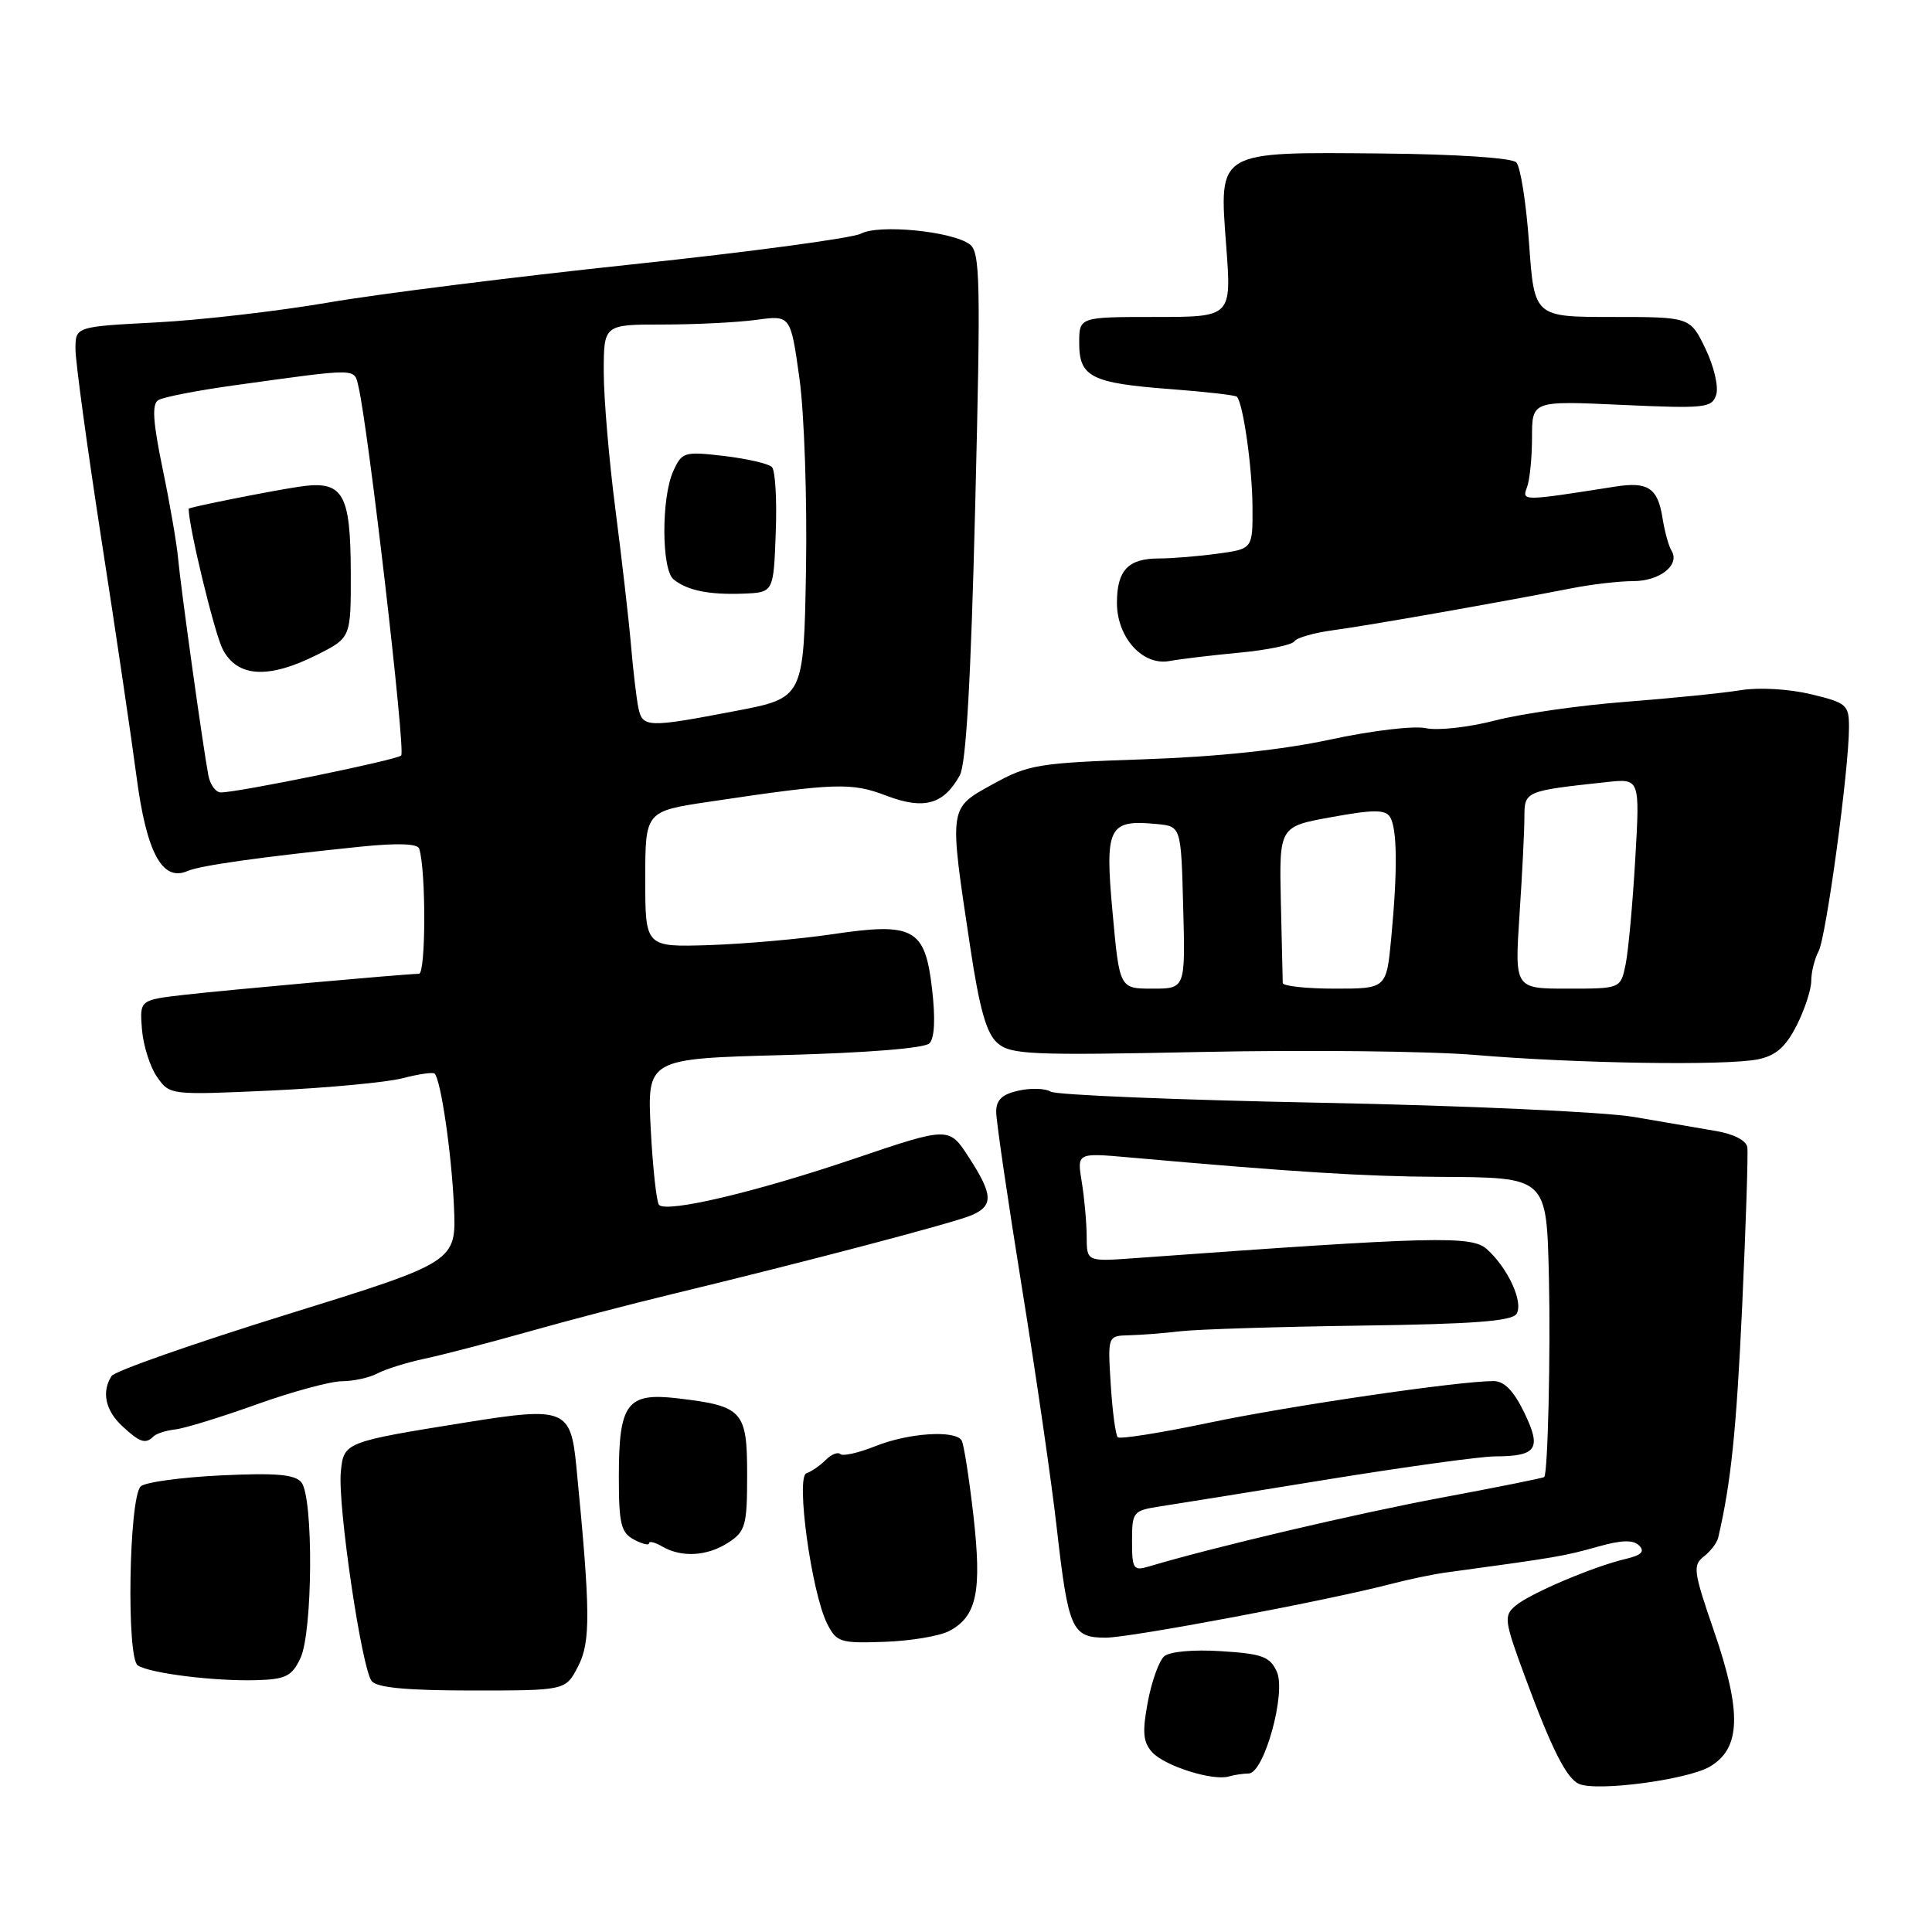<?xml version="1.0" encoding="UTF-8" standalone="no"?>
<!DOCTYPE svg PUBLIC "-//W3C//DTD SVG 1.1//EN" "http://www.w3.org/Graphics/SVG/1.1/DTD/svg11.dtd" >
<svg xmlns="http://www.w3.org/2000/svg" xmlns:xlink="http://www.w3.org/1999/xlink" version="1.1" viewBox="0 0 256 256">
 <g >
 <path fill="currentColor"
d=" M 226.50 234.12 C 230.69 231.72 230.84 226.91 227.07 216.00 C 224.40 208.26 224.28 207.39 225.76 206.25 C 226.65 205.56 227.51 204.44 227.67 203.75 C 229.37 196.45 230.08 189.60 230.85 173.00 C 231.34 162.28 231.65 152.83 231.53 152.01 C 231.40 151.13 229.73 150.26 227.41 149.87 C 225.26 149.51 220.35 148.67 216.50 148.00 C 212.64 147.34 194.03 146.49 175.00 146.12 C 156.03 145.75 139.93 145.09 139.23 144.65 C 138.52 144.21 136.61 144.15 134.98 144.51 C 132.79 144.99 132.00 145.73 132.00 147.33 C 132.00 148.52 133.53 158.95 135.39 170.50 C 137.26 182.05 139.35 196.45 140.03 202.50 C 141.56 215.94 142.03 217.00 146.52 217.00 C 149.82 217.00 176.12 212.04 184.49 209.84 C 186.68 209.27 189.83 208.61 191.49 208.38 C 206.44 206.34 207.12 206.23 211.80 204.92 C 214.91 204.05 216.41 204.01 217.20 204.80 C 217.99 205.59 217.48 206.08 215.39 206.57 C 211.08 207.59 202.74 211.14 200.81 212.77 C 199.24 214.10 199.32 214.74 202.04 222.10 C 205.59 231.74 207.56 235.64 209.23 236.38 C 211.57 237.41 223.47 235.85 226.50 234.12 Z  M 165.44 235.00 C 167.50 235.00 170.46 224.31 169.18 221.50 C 168.27 219.51 167.25 219.13 161.81 218.79 C 158.14 218.55 154.98 218.84 154.26 219.47 C 153.58 220.06 152.60 222.79 152.09 225.52 C 151.34 229.51 151.46 230.83 152.66 232.17 C 154.30 234.00 160.71 236.02 162.83 235.39 C 163.56 235.18 164.74 235.00 165.44 235.00 Z  M 76.60 220.80 C 78.28 217.56 78.25 213.58 76.37 194.33 C 75.63 186.70 74.84 186.38 61.79 188.47 C 45.61 191.07 45.55 191.09 45.16 195.04 C 44.73 199.45 47.92 221.09 49.25 222.75 C 49.95 223.63 53.91 224.00 62.60 224.00 C 74.95 224.00 74.95 224.00 76.60 220.80 Z  M 39.80 219.74 C 41.45 216.28 41.55 198.37 39.93 196.41 C 39.05 195.36 36.55 195.15 29.21 195.50 C 23.94 195.76 19.19 196.41 18.64 196.96 C 17.08 198.52 16.74 219.72 18.26 220.68 C 19.93 221.74 28.46 222.79 33.99 222.63 C 37.85 222.52 38.67 222.11 39.80 219.74 Z  M 125.81 216.10 C 129.44 214.16 130.12 210.87 128.98 200.79 C 128.41 195.81 127.71 191.34 127.42 190.86 C 126.55 189.46 120.35 189.87 115.98 191.63 C 113.74 192.52 111.66 192.99 111.34 192.67 C 111.02 192.36 110.15 192.71 109.40 193.46 C 108.65 194.21 107.51 195.00 106.86 195.21 C 105.42 195.69 107.53 211.03 109.60 215.14 C 110.85 217.61 111.33 217.76 117.23 217.55 C 120.69 217.43 124.55 216.78 125.81 216.10 Z  M 96.54 204.38 C 98.78 202.91 99.00 202.13 99.00 195.42 C 99.00 186.94 98.43 186.31 89.82 185.29 C 83.08 184.49 82.00 185.92 82.00 195.66 C 82.00 201.91 82.28 203.08 84.00 204.00 C 85.10 204.59 86.00 204.81 86.00 204.49 C 86.00 204.16 86.79 204.36 87.75 204.92 C 90.33 206.42 93.74 206.21 96.54 204.38 Z  M 20.34 190.33 C 20.71 189.96 22.02 189.54 23.26 189.40 C 24.49 189.26 29.32 187.77 34.00 186.09 C 38.67 184.42 43.77 183.03 45.32 183.02 C 46.86 183.01 49.00 182.54 50.05 181.97 C 51.11 181.41 53.89 180.54 56.24 180.04 C 58.58 179.55 64.78 177.93 70.00 176.46 C 75.22 174.98 83.78 172.75 89.00 171.49 C 106.67 167.22 126.49 162.01 128.75 161.02 C 131.66 159.76 131.59 158.30 128.37 153.34 C 125.74 149.28 125.74 149.28 113.12 153.56 C 100.13 157.96 88.40 160.73 87.33 159.66 C 87.00 159.33 86.50 154.83 86.23 149.67 C 85.74 140.28 85.74 140.28 103.91 139.80 C 114.84 139.51 122.50 138.90 123.15 138.25 C 123.84 137.56 123.96 135.00 123.50 131.02 C 122.57 122.99 121.08 122.18 110.22 123.80 C 105.97 124.43 98.67 125.07 94.00 125.23 C 85.50 125.50 85.50 125.50 85.50 116.50 C 85.50 107.50 85.50 107.50 94.00 106.23 C 110.79 103.72 112.81 103.66 117.47 105.44 C 122.44 107.33 125.05 106.60 127.18 102.73 C 128.02 101.19 128.65 90.07 129.22 67.01 C 129.96 37.14 129.88 33.39 128.49 32.37 C 126.12 30.63 116.45 29.69 114.08 30.96 C 112.97 31.55 99.33 33.39 83.78 35.03 C 68.22 36.68 50.10 38.95 43.50 40.09 C 36.90 41.22 26.66 42.41 20.75 42.72 C 10.00 43.28 10.00 43.28 10.00 46.26 C 10.00 47.90 11.54 59.20 13.42 71.37 C 15.31 83.54 17.41 97.74 18.09 102.91 C 19.41 112.98 21.51 116.87 24.83 115.42 C 26.53 114.68 34.55 113.55 47.86 112.18 C 52.71 111.69 55.34 111.78 55.55 112.46 C 56.46 115.35 56.43 129.00 55.52 129.03 C 53.17 129.10 30.03 131.18 24.50 131.81 C 18.50 132.50 18.50 132.50 18.81 136.39 C 18.98 138.53 19.88 141.37 20.81 142.70 C 22.49 145.11 22.54 145.11 36.00 144.50 C 43.42 144.15 51.23 143.42 53.35 142.87 C 55.47 142.32 57.38 142.04 57.59 142.26 C 58.42 143.09 59.84 152.83 60.15 159.85 C 60.48 167.20 60.48 167.20 38.00 174.18 C 25.64 178.02 15.19 181.68 14.78 182.33 C 13.44 184.43 13.96 186.88 16.19 188.96 C 18.53 191.14 19.28 191.39 20.34 190.33 Z  M 232.92 140.37 C 235.29 139.89 236.59 138.76 238.05 135.91 C 239.12 133.80 240.00 131.13 240.00 129.97 C 240.00 128.82 240.44 127.05 240.97 126.05 C 241.98 124.16 245.00 101.94 245.00 96.38 C 245.00 93.38 244.71 93.13 239.93 91.98 C 237.03 91.29 233.07 91.06 230.68 91.45 C 228.38 91.83 221.53 92.52 215.46 92.99 C 209.39 93.45 201.58 94.57 198.10 95.47 C 194.63 96.37 190.51 96.83 188.95 96.49 C 187.37 96.14 181.77 96.81 176.34 97.98 C 169.97 99.36 161.32 100.28 151.58 100.61 C 137.55 101.09 136.28 101.30 131.55 103.91 C 125.67 107.16 125.73 106.73 128.56 125.50 C 129.80 133.73 130.71 136.93 132.16 138.20 C 133.92 139.75 136.53 139.86 159.30 139.39 C 173.16 139.10 189.45 139.28 195.50 139.79 C 208.94 140.92 228.62 141.23 232.92 140.37 Z  M 164.24 86.48 C 167.95 86.13 171.22 85.45 171.51 84.98 C 171.81 84.50 174.17 83.83 176.77 83.49 C 181.32 82.88 198.31 79.89 208.30 77.94 C 210.94 77.42 214.60 77.00 216.43 77.00 C 219.93 77.00 222.64 74.85 221.49 72.98 C 221.11 72.37 220.58 70.44 220.30 68.69 C 219.67 64.65 218.38 63.79 214.00 64.48 C 201.73 66.41 201.63 66.42 202.33 64.58 C 202.70 63.62 203.00 60.65 203.00 57.97 C 203.00 53.10 203.00 53.10 214.90 53.65 C 225.97 54.15 226.85 54.06 227.41 52.29 C 227.74 51.25 227.10 48.51 225.98 46.20 C 223.95 42.00 223.95 42.00 213.62 42.00 C 203.30 42.00 203.30 42.00 202.61 32.26 C 202.23 26.91 201.47 22.07 200.91 21.51 C 200.32 20.92 192.93 20.43 183.20 20.34 C 161.11 20.14 161.53 19.89 162.48 32.60 C 163.19 42.00 163.19 42.00 153.09 42.00 C 143.00 42.00 143.00 42.00 143.00 45.46 C 143.00 49.96 144.61 50.77 155.12 51.56 C 159.73 51.91 163.67 52.36 163.88 52.56 C 164.71 53.36 165.92 61.82 165.96 67.11 C 166.00 72.73 166.00 72.73 161.36 73.36 C 158.81 73.71 155.30 74.00 153.56 74.00 C 149.48 74.00 148.00 75.57 148.00 79.89 C 148.00 84.47 151.41 88.25 154.96 87.59 C 156.36 87.33 160.53 86.83 164.24 86.48 Z  M 150.00 204.20 C 150.00 200.32 150.13 200.16 153.75 199.60 C 155.81 199.29 165.85 197.67 176.05 196.01 C 186.26 194.36 196.16 192.99 198.05 192.98 C 203.65 192.96 204.30 192.00 201.98 187.19 C 200.57 184.28 199.32 183.00 197.90 183.00 C 193.24 183.00 170.73 186.30 160.06 188.55 C 153.77 189.87 148.39 190.72 148.11 190.44 C 147.82 190.16 147.40 187.02 147.18 183.46 C 146.77 177.00 146.77 177.00 149.63 176.93 C 151.21 176.89 154.30 176.65 156.50 176.39 C 158.70 176.14 169.42 175.80 180.32 175.65 C 195.20 175.45 200.35 175.06 200.95 174.09 C 201.89 172.56 199.84 168.07 197.04 165.54 C 195.01 163.70 190.28 163.82 150.25 166.72 C 144.00 167.17 144.00 167.17 143.99 163.84 C 143.98 162.00 143.69 158.76 143.34 156.62 C 142.70 152.75 142.70 152.75 149.60 153.36 C 171.52 155.31 180.66 155.88 190.68 155.94 C 205.05 156.02 204.92 155.90 205.24 169.32 C 205.47 179.26 205.10 195.23 204.62 195.71 C 204.49 195.85 198.33 197.08 190.94 198.46 C 179.61 200.58 160.82 205.00 152.25 207.56 C 150.18 208.18 150.00 207.92 150.00 204.20 Z  M 27.61 102.75 C 26.89 98.96 23.93 77.72 23.60 74.00 C 23.43 72.08 22.51 66.73 21.55 62.12 C 20.26 55.88 20.11 53.55 20.97 53.02 C 21.61 52.62 26.04 51.76 30.81 51.09 C 47.71 48.75 46.90 48.74 47.50 51.24 C 48.79 56.63 53.77 99.56 53.16 100.11 C 52.50 100.72 31.58 105.00 29.27 105.00 C 28.59 105.00 27.85 103.99 27.61 102.75 Z  M 42.04 86.75 C 46.50 84.50 46.50 84.50 46.48 75.88 C 46.45 65.24 45.46 63.61 39.58 64.50 C 35.67 65.09 25.00 67.22 25.00 67.41 C 25.00 69.82 28.42 83.92 29.51 86.03 C 31.45 89.77 35.58 90.00 42.04 86.75 Z  M 84.58 93.75 C 84.33 92.51 83.89 88.80 83.61 85.50 C 83.33 82.20 82.40 74.12 81.55 67.54 C 80.70 60.96 80.00 52.75 80.00 49.29 C 80.00 43.00 80.00 43.00 87.86 43.00 C 92.18 43.00 97.75 42.72 100.24 42.38 C 104.76 41.76 104.76 41.76 105.93 50.13 C 106.57 54.73 106.96 66.15 106.80 75.49 C 106.50 92.48 106.50 92.48 97.50 94.20 C 85.75 96.45 85.13 96.43 84.58 93.75 Z  M 102.79 70.59 C 102.96 66.25 102.73 62.33 102.28 61.88 C 101.84 61.44 98.99 60.78 95.95 60.42 C 90.66 59.80 90.37 59.89 89.21 62.43 C 87.62 65.93 87.64 75.46 89.25 76.77 C 91.07 78.25 93.96 78.83 98.50 78.66 C 102.50 78.50 102.50 78.50 102.79 70.59 Z  M 147.42 120.90 C 146.38 109.55 146.87 108.57 153.30 109.19 C 156.50 109.50 156.50 109.50 156.78 120.25 C 157.07 131.00 157.07 131.00 152.71 131.00 C 148.34 131.00 148.34 131.00 147.42 120.90 Z  M 169.97 130.25 C 169.96 129.84 169.84 125.01 169.72 119.51 C 169.50 109.52 169.50 109.52 176.45 108.27 C 181.98 107.26 183.55 107.26 184.18 108.25 C 185.14 109.77 185.20 115.25 184.35 124.25 C 183.71 131.00 183.71 131.00 176.86 131.00 C 173.08 131.00 169.99 130.66 169.97 130.25 Z  M 201.34 121.25 C 201.70 115.89 201.99 110.06 201.99 108.30 C 202.00 104.82 202.05 104.80 212.90 103.63 C 217.30 103.15 217.30 103.15 216.68 113.83 C 216.34 119.70 215.77 125.96 215.41 127.75 C 214.75 131.00 214.75 131.00 207.72 131.00 C 200.70 131.00 200.70 131.00 201.34 121.25 Z "/>
</g>
</svg>